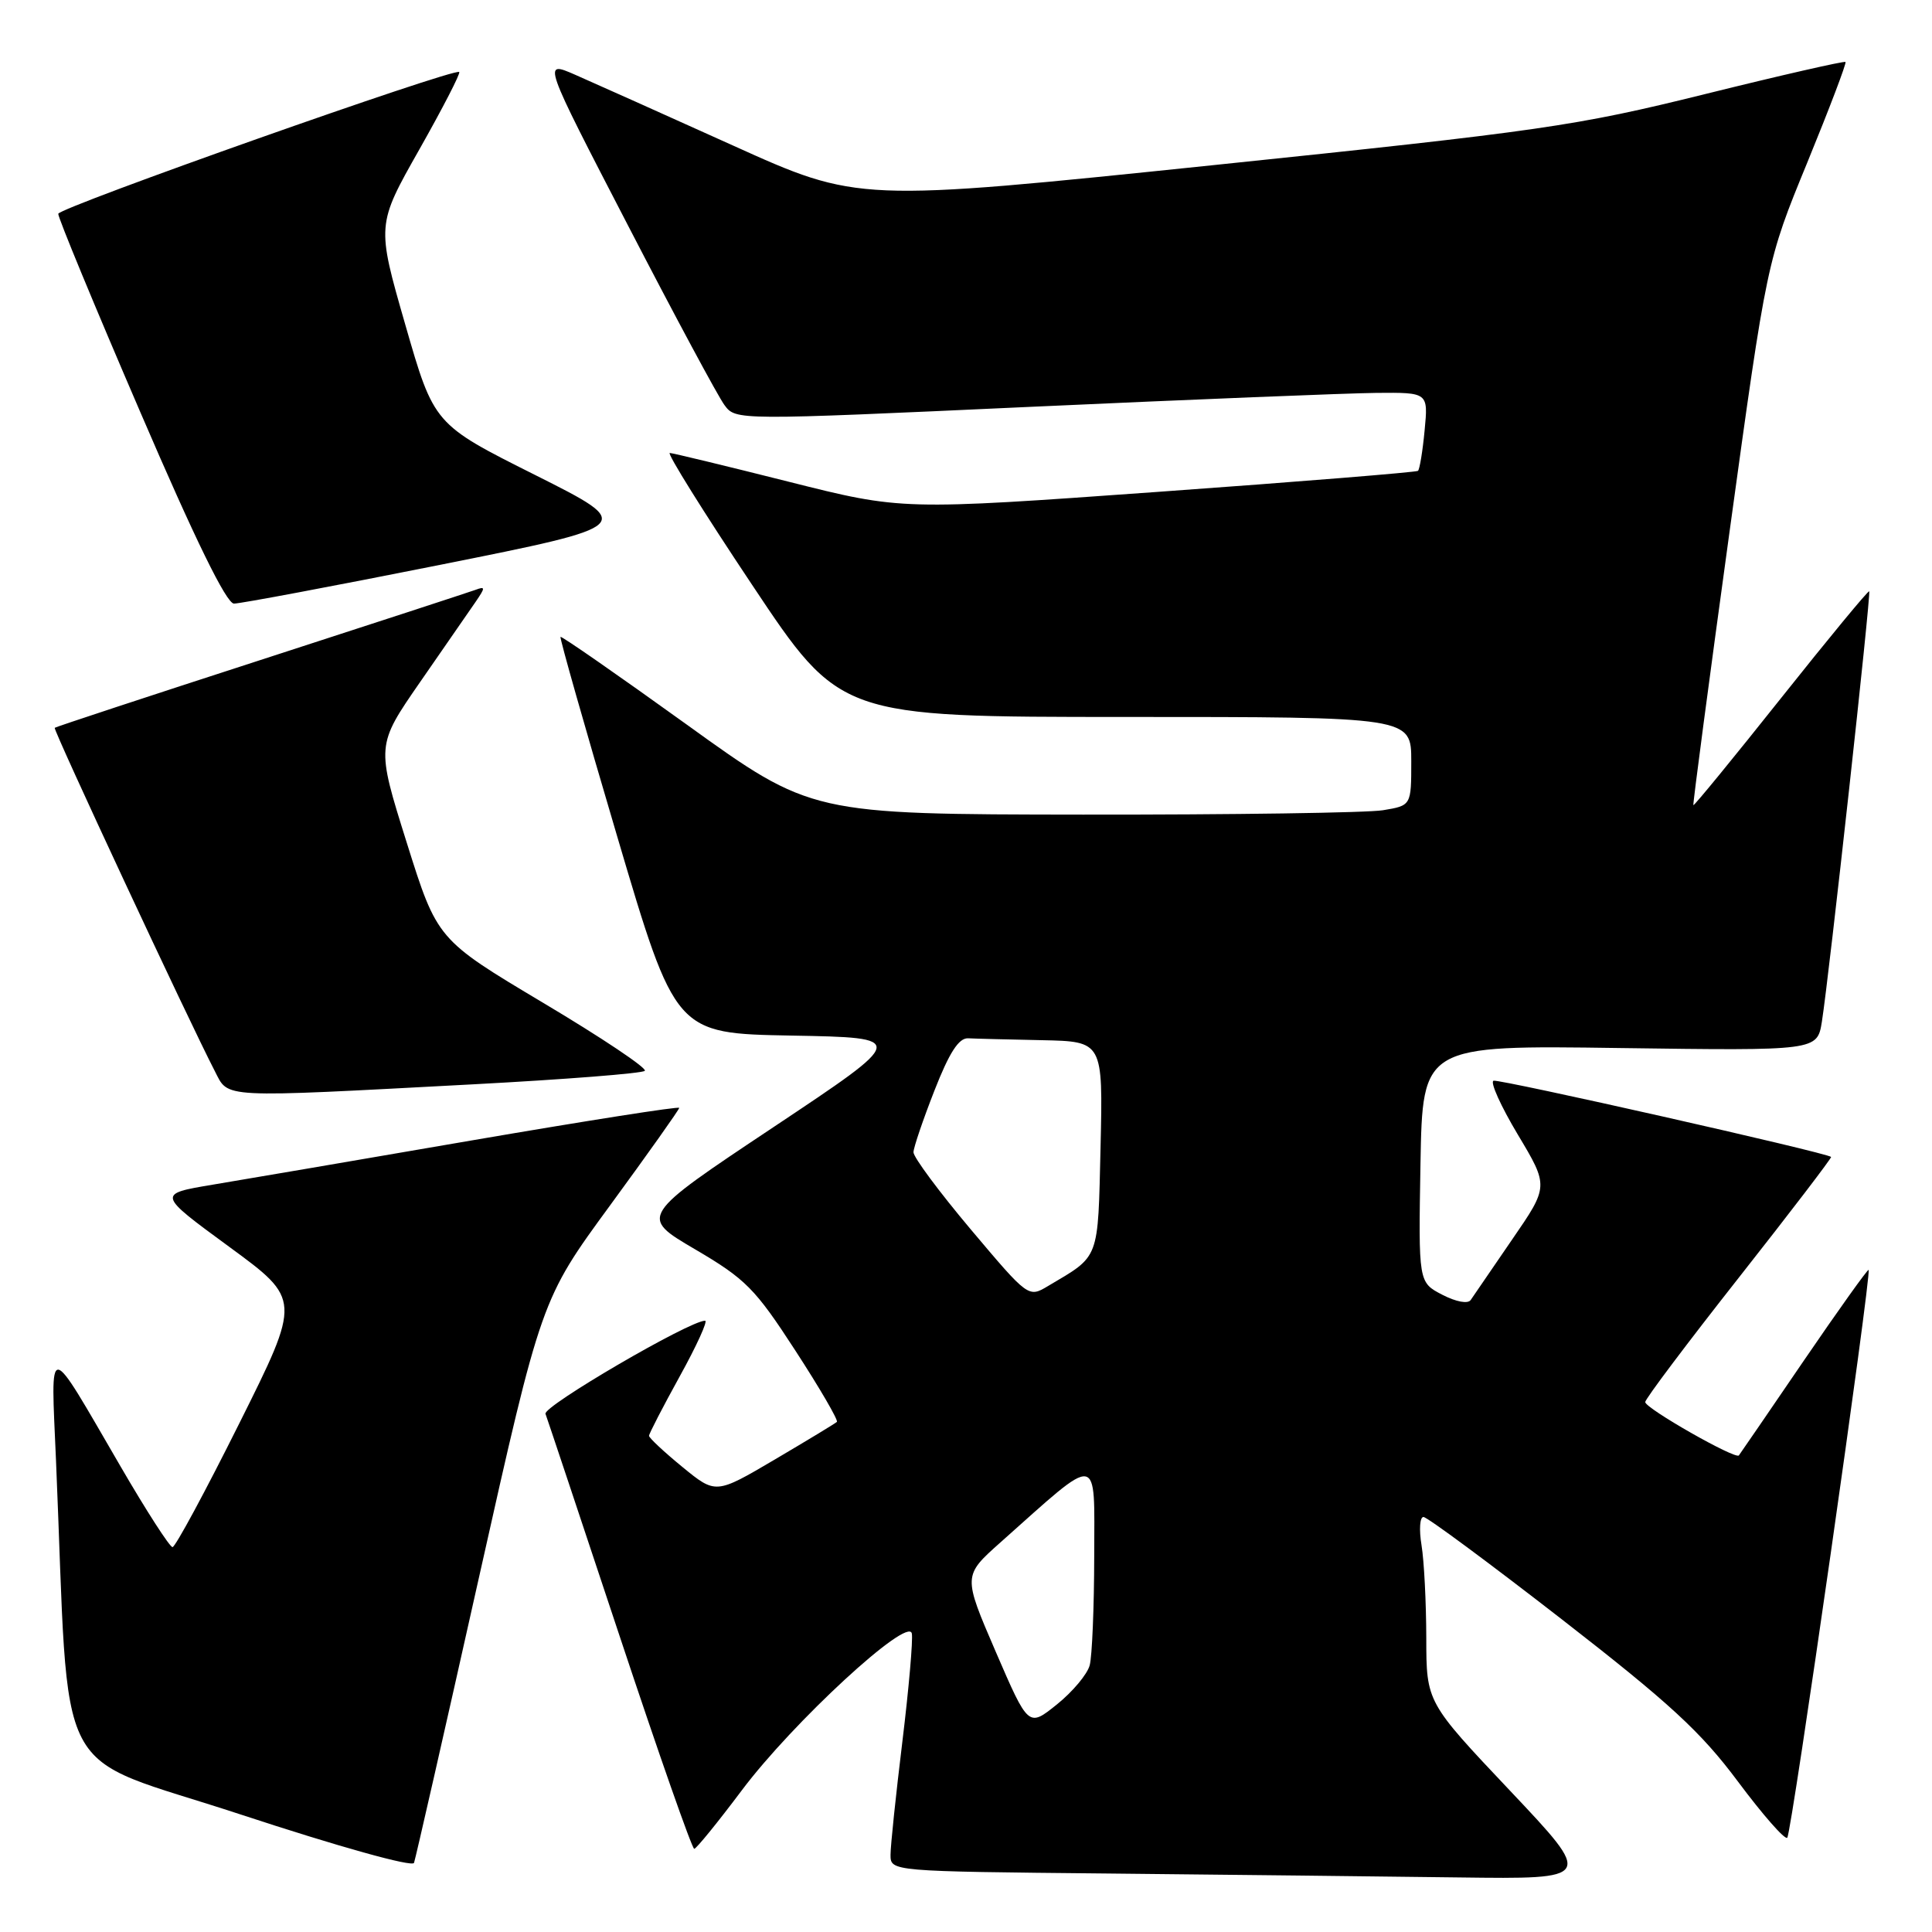<?xml version="1.0" encoding="UTF-8" standalone="no"?>
<!DOCTYPE svg PUBLIC "-//W3C//DTD SVG 1.1//EN" "http://www.w3.org/Graphics/SVG/1.1/DTD/svg11.dtd" >
<svg xmlns="http://www.w3.org/2000/svg" xmlns:xlink="http://www.w3.org/1999/xlink" version="1.1" viewBox="0 0 256 256">
 <g >
 <path fill="currentColor"
d=" M 200.08 237.27 C 189.00 225.55 189.00 225.55 188.99 217.02 C 188.98 212.34 188.70 206.81 188.36 204.75 C 188.02 202.69 188.13 201.00 188.62 201.01 C 189.10 201.01 197.33 207.10 206.91 214.54 C 221.23 225.66 225.38 229.48 230.29 236.07 C 233.57 240.47 236.51 243.82 236.82 243.51 C 237.39 242.95 248.02 168.70 247.60 168.27 C 247.48 168.15 243.62 173.55 239.03 180.27 C 234.44 187.00 230.56 192.66 230.41 192.85 C 229.96 193.42 218.00 186.61 218.00 185.78 C 218.00 185.37 223.59 177.94 230.42 169.27 C 237.25 160.60 242.74 153.41 242.63 153.30 C 242.08 152.74 198.65 142.95 197.90 143.20 C 197.42 143.37 198.87 146.58 201.12 150.34 C 205.22 157.19 205.22 157.19 200.36 164.25 C 197.69 168.14 195.22 171.74 194.88 172.25 C 194.52 172.80 192.95 172.51 191.11 171.56 C 187.95 169.92 187.95 169.92 188.22 154.21 C 188.50 138.50 188.50 138.50 214.64 138.87 C 240.79 139.23 240.79 139.23 241.41 135.37 C 242.35 129.47 247.95 78.61 247.68 78.35 C 247.55 78.22 242.29 84.59 236.00 92.50 C 229.71 100.41 224.48 106.80 224.38 106.69 C 224.29 106.59 226.44 90.32 229.16 70.55 C 234.11 34.60 234.11 34.60 239.47 21.55 C 242.41 14.37 244.69 8.37 244.54 8.21 C 244.39 8.06 235.99 9.97 225.88 12.48 C 208.76 16.72 204.29 17.36 160.60 21.90 C 113.69 26.77 113.69 26.77 97.10 19.27 C 87.97 15.15 78.56 10.93 76.20 9.90 C 71.89 8.02 71.89 8.02 83.20 29.85 C 89.41 41.85 95.17 52.58 96.00 53.68 C 97.50 55.70 97.52 55.70 136.50 53.91 C 157.95 52.93 178.59 52.10 182.38 52.06 C 189.25 52.00 189.25 52.00 188.77 57.02 C 188.51 59.78 188.11 62.20 187.89 62.39 C 187.68 62.57 172.20 63.83 153.50 65.17 C 119.50 67.61 119.50 67.61 104.50 63.83 C 96.25 61.75 89.16 60.04 88.75 60.02 C 88.33 60.01 93.24 67.88 99.66 77.50 C 111.32 95.00 111.32 95.00 149.16 95.00 C 187.00 95.00 187.00 95.00 187.00 100.87 C 187.00 106.74 187.00 106.74 183.25 107.36 C 181.19 107.70 163.30 107.96 143.50 107.94 C 107.50 107.90 107.50 107.90 91.01 96.02 C 81.94 89.49 74.41 84.26 74.27 84.39 C 74.14 84.53 77.51 96.40 81.77 110.79 C 89.50 136.94 89.50 136.94 104.89 137.22 C 120.28 137.50 120.28 137.50 102.49 149.35 C 84.70 161.20 84.70 161.20 92.10 165.54 C 98.80 169.47 100.06 170.74 105.39 178.96 C 108.64 183.96 111.11 188.21 110.89 188.41 C 110.68 188.61 106.98 190.85 102.67 193.39 C 94.84 198.00 94.84 198.00 90.42 194.38 C 87.99 192.39 86.00 190.53 86.00 190.25 C 86.00 189.97 87.83 186.43 90.07 182.37 C 92.31 178.32 93.82 175.00 93.43 175.00 C 91.36 175.00 71.92 186.35 72.28 187.34 C 72.52 187.98 76.93 201.21 82.09 216.75 C 87.25 232.29 91.70 244.99 91.99 244.98 C 92.27 244.96 95.11 241.47 98.29 237.23 C 105.04 228.23 120.33 214.13 120.82 216.44 C 120.99 217.26 120.43 223.70 119.57 230.76 C 118.71 237.81 118.00 244.57 118.00 245.77 C 118.00 247.97 118.00 247.97 146.75 248.25 C 162.56 248.41 183.52 248.64 193.33 248.77 C 211.16 249.00 211.16 249.00 200.08 237.27 Z  M 63.47 209.00 C 71.72 172.17 71.72 172.17 80.86 159.69 C 85.89 152.82 90.00 147.02 90.00 146.80 C 90.00 146.57 77.74 148.50 62.75 151.07 C 47.76 153.65 32.20 156.31 28.16 156.98 C 20.82 158.21 20.82 158.21 30.36 165.20 C 39.90 172.19 39.90 172.19 31.71 188.60 C 27.21 197.62 23.23 205.00 22.86 205.00 C 22.49 205.00 19.37 200.16 15.94 194.25 C 6.10 177.33 6.73 177.39 7.42 193.50 C 9.29 237.40 6.52 232.08 31.86 240.42 C 44.87 244.70 54.65 247.43 54.86 246.84 C 55.06 246.28 58.94 229.25 63.47 209.00 Z  M 62.67 143.68 C 74.86 143.03 85.11 142.23 85.44 141.89 C 85.78 141.55 79.73 137.50 71.99 132.89 C 57.93 124.50 57.93 124.50 53.89 111.64 C 49.85 98.78 49.85 98.78 55.67 90.37 C 58.88 85.75 62.17 80.98 63.00 79.78 C 64.33 77.84 64.33 77.66 63.00 78.16 C 62.17 78.46 49.35 82.65 34.50 87.46 C 19.65 92.27 7.39 96.31 7.25 96.44 C 7.01 96.66 25.00 135.24 28.46 141.92 C 30.34 145.56 28.77 145.48 62.67 143.68 Z  M 58.39 74.83 C 84.28 69.65 84.28 69.65 70.89 62.93 C 57.50 56.22 57.50 56.22 53.70 43.01 C 49.90 29.81 49.90 29.81 55.55 19.83 C 58.65 14.35 61.04 9.72 60.85 9.54 C 60.21 8.96 7.81 27.49 7.72 28.33 C 7.67 28.79 12.55 40.59 18.57 54.56 C 25.86 71.52 30.00 79.97 31.00 79.98 C 31.82 79.99 44.15 77.67 58.39 74.83 Z  M 131.93 218.84 C 127.60 208.80 127.60 208.80 132.55 204.39 C 145.93 192.48 145.00 192.35 144.99 206.17 C 144.98 212.95 144.71 219.47 144.39 220.66 C 144.08 221.84 142.12 224.18 140.04 225.85 C 136.27 228.88 136.27 228.88 131.93 218.84 Z  M 128.63 162.90 C 124.44 157.92 121.02 153.32 121.04 152.67 C 121.06 152.03 122.31 148.35 123.82 144.50 C 125.78 139.49 127.04 137.52 128.28 137.58 C 129.22 137.63 133.63 137.74 138.08 137.83 C 146.15 138.00 146.15 138.00 145.83 151.96 C 145.47 167.13 145.78 166.31 138.88 170.40 C 136.27 171.96 136.27 171.96 128.63 162.90 Z "/>
</g>
</svg>